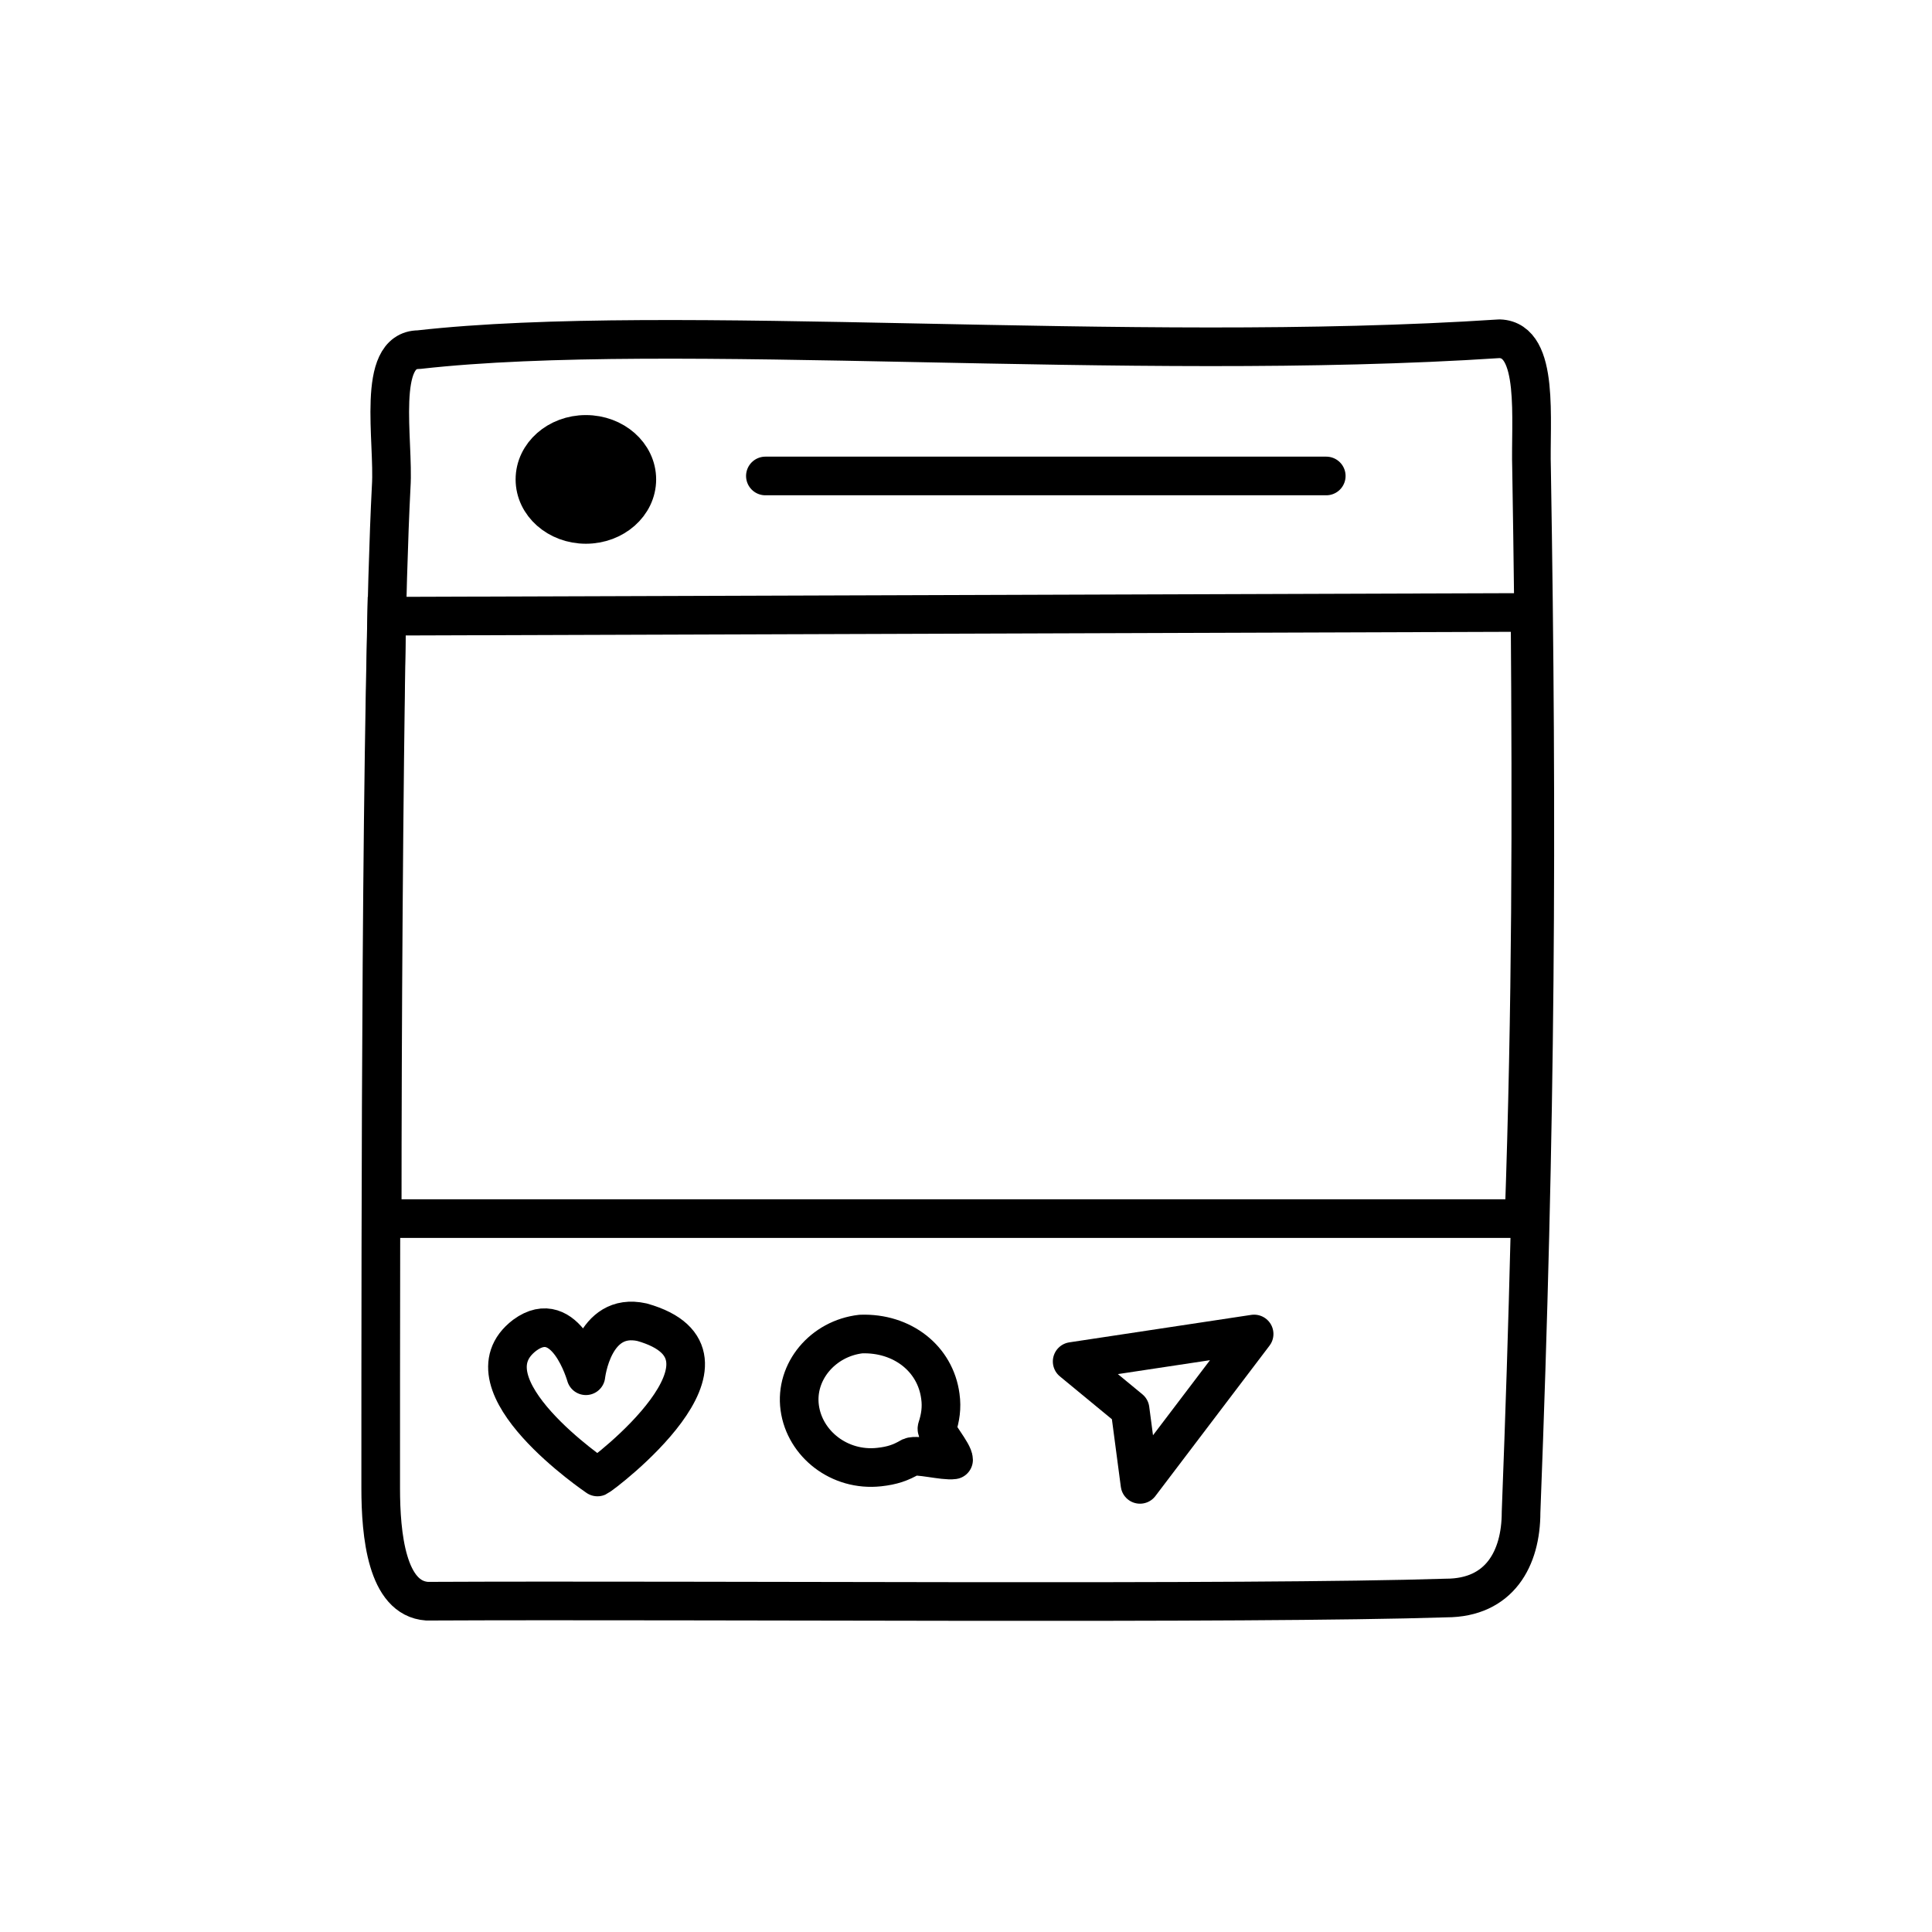 <svg width="100" height="100" viewBox="0 0 100 100" fill="none" xmlns="http://www.w3.org/2000/svg">
<path d="M58.492 72.939L55.495 70.469L64.913 69.047L59.006 76.831L58.492 72.939Z" stroke="black" stroke-width="2" stroke-linecap="round" stroke-linejoin="round"/>
<path d="M48.672 72.268C48.757 72.867 48.672 73.391 48.501 73.915C48.415 74.139 49.357 75.187 49.357 75.562C48.843 75.636 47.473 75.262 47.131 75.412C46.617 75.711 46.189 75.861 45.504 75.936C43.449 76.16 41.651 74.738 41.394 72.867C41.138 70.996 42.593 69.274 44.562 69.05C46.703 68.975 48.415 70.322 48.672 72.268Z" stroke="black" stroke-width="2" stroke-linecap="round" stroke-linejoin="round"/>
<path d="M30.326 71.208C30.326 71.208 30.694 67.869 33.236 68.439C39.315 70.16 31.204 76.323 30.925 76.448C30.925 76.448 23.819 71.657 27.158 69.112C29.298 67.541 30.326 71.208 30.326 71.208Z" stroke="black" stroke-width="2" stroke-linecap="round" stroke-linejoin="round"/>
<path d="M20.016 31.895C19.86 40.97 19.783 53.027 19.783 63.075H78.885C79.273 51.99 79.273 42.396 79.195 31.7L20.016 31.895Z" stroke="black" stroke-width="2" stroke-miterlimit="10"/>
<path d="M74.852 82.713C64.599 83.045 36.613 82.808 22.109 82.878C20.015 82.737 19.705 79.427 19.705 77.032C19.705 63.087 19.705 35.759 20.248 25.195C20.403 22.8 19.449 18.098 21.674 18.098C34.728 16.63 58.382 18.801 77.617 17.533C79.712 17.604 79.195 21.789 79.273 24.255C79.583 43.06 79.505 58.132 78.73 78.275C78.73 80.67 77.617 82.713 74.852 82.713Z" stroke="black" stroke-width="2" stroke-linecap="round" stroke-linejoin="round"/>
<path d="M39.616 24.636H54.132H68.647" stroke="black" stroke-width="2" stroke-linecap="round" stroke-linejoin="round"/>
<path d="M30.325 27.144C31.781 27.144 32.962 26.101 32.962 24.814C32.962 23.527 31.781 22.484 30.325 22.484C28.868 22.484 27.688 23.527 27.688 24.814C27.688 26.101 28.868 27.144 30.325 27.144Z" fill="black" stroke="black" stroke-width="2" stroke-linecap="round" stroke-linejoin="round"/>
</svg>
